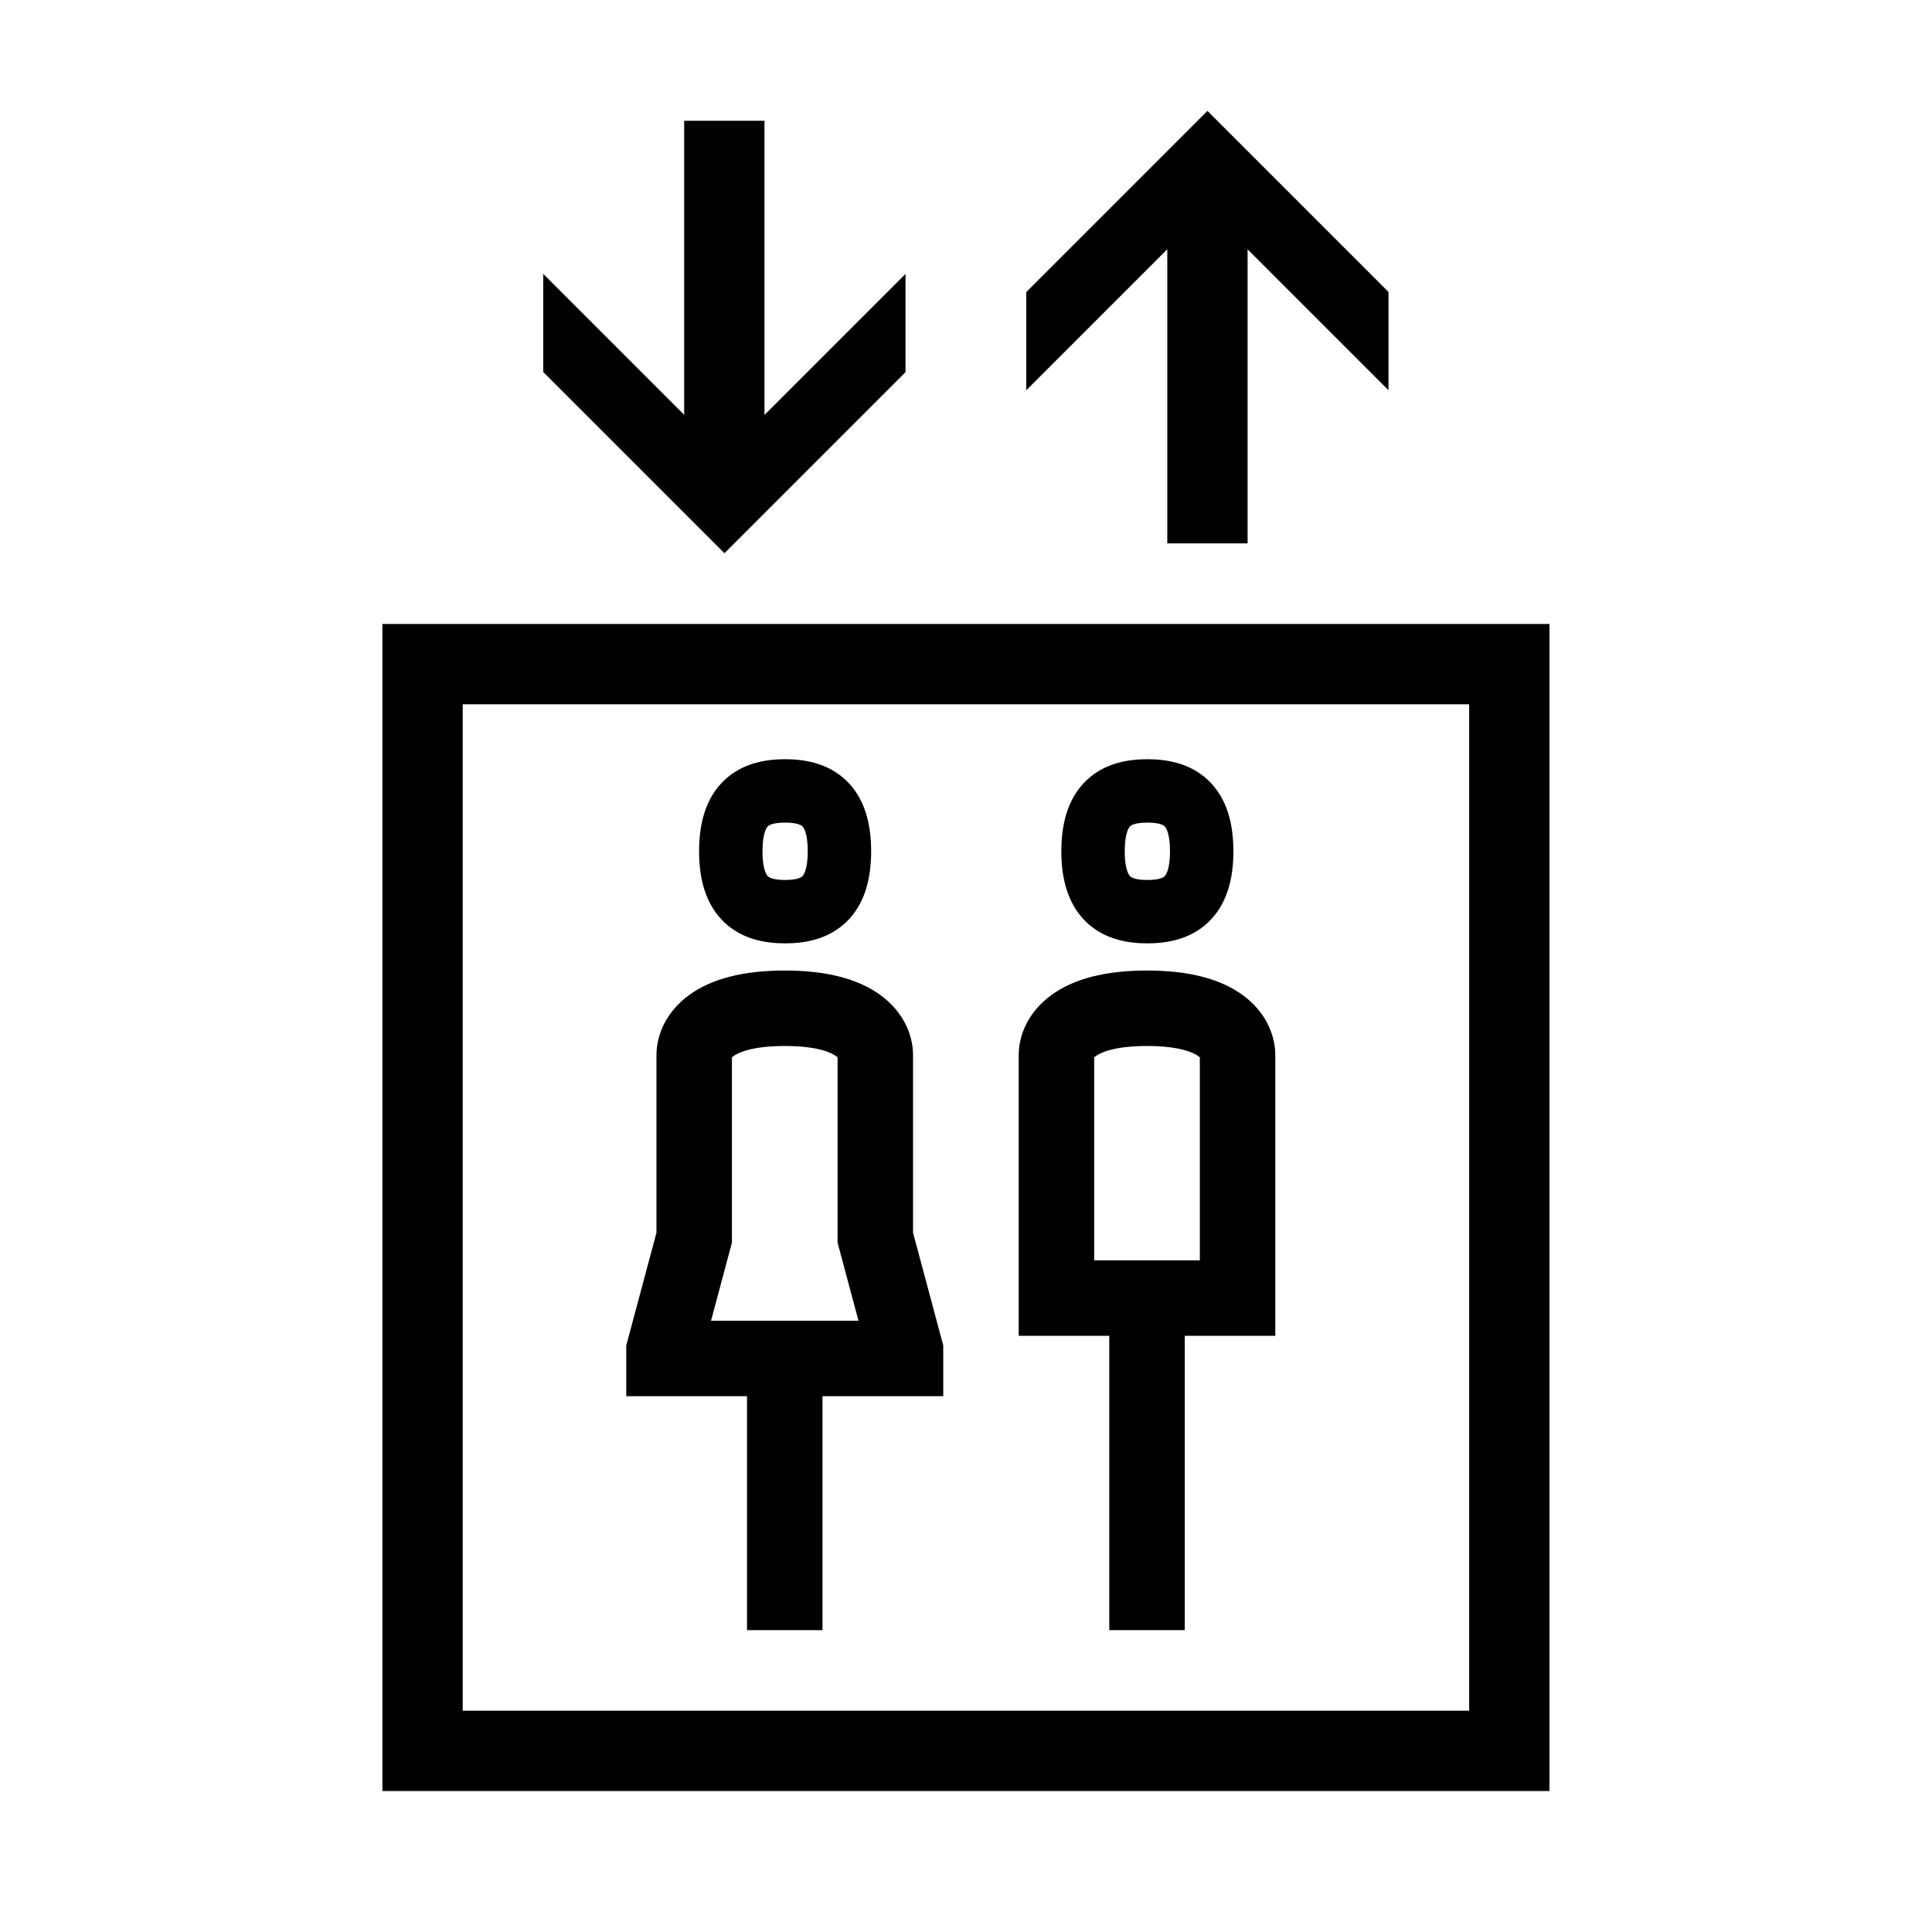 <svg width="48" height="48" viewBox="0 0 32 32" xmlns="http://www.w3.org/2000/svg"><path d="M12.662 6.873L14.998 4.537V6.164L11.999 9.163L8.998 6.162V4.536L11.332 6.87V2H12.662V6.873Z" fill="#000000" class="bmwfcol"/><path d="M17.417 16.479C17.784 16.213 18.306 16.075 18.998 16.075C19.69 16.075 20.213 16.213 20.579 16.479C20.961 16.756 21.123 17.138 21.123 17.478V22.125H19.623V27H18.373V22.125H16.873V17.478C16.873 17.138 17.035 16.756 17.417 16.479ZM18.123 17.514V20.875H19.873V17.514C19.868 17.509 19.859 17.501 19.845 17.491C19.771 17.437 19.544 17.325 18.998 17.325C18.452 17.325 18.225 17.437 18.151 17.491C18.137 17.501 18.128 17.509 18.123 17.514Z" fill="#000000" class="bmwfcol"/><path d="M12.998 16.075C12.306 16.075 11.784 16.213 11.417 16.479C11.035 16.756 10.873 17.138 10.873 17.478L10.873 20.418L10.373 22.284V23.125H12.373V27H13.623V23.125H15.623V22.284L15.123 20.418L15.123 17.478C15.123 17.138 14.961 16.756 14.579 16.479C14.213 16.213 13.69 16.075 12.998 16.075ZM12.123 20.582L12.123 17.514C12.129 17.509 12.137 17.5 12.151 17.491C12.225 17.437 12.452 17.325 12.998 17.325C13.544 17.325 13.771 17.437 13.845 17.491C13.859 17.5 13.867 17.509 13.873 17.514L13.873 20.582L14.219 21.875H11.777L12.123 20.582Z" fill="#000000" class="bmwfcol"/><path d="M6.334 10.335H25.664V29.665H6.334V10.335ZM7.664 11.665V28.335H24.334V11.665H7.664Z" fill="#000000" class="bmwfcol"/><path d="M22.998 6.463L20.664 4.129L20.664 9H19.334L19.334 4.128L16.998 6.464V4.838L19.999 1.837L22.998 4.836V6.463Z" fill="#000000" class="bmwfcol"/><path d="M18.719 13.685C18.706 13.698 18.629 13.78 18.629 14.1C18.629 14.42 18.706 14.502 18.719 14.514C18.736 14.531 18.799 14.575 19.004 14.575C19.209 14.575 19.271 14.531 19.289 14.514C19.302 14.502 19.379 14.42 19.379 14.1C19.379 13.78 19.302 13.698 19.289 13.685C19.271 13.669 19.209 13.625 19.004 13.625C18.799 13.625 18.736 13.669 18.719 13.685ZM17.995 12.925C18.296 12.638 18.684 12.575 19.004 12.575C19.324 12.575 19.712 12.638 20.013 12.925C20.318 13.216 20.429 13.634 20.429 14.1C20.429 14.566 20.318 14.984 20.013 15.275C19.712 15.562 19.324 15.625 19.004 15.625C18.684 15.625 18.296 15.562 17.995 15.275C17.69 14.984 17.579 14.566 17.579 14.1C17.579 13.634 17.69 13.216 17.995 12.925Z" fill="#000000" class="bmwfcol"/><path d="M12.719 13.685C12.706 13.698 12.629 13.78 12.629 14.1C12.629 14.42 12.706 14.502 12.719 14.514C12.736 14.531 12.799 14.575 13.004 14.575C13.209 14.575 13.271 14.531 13.289 14.514C13.302 14.502 13.379 14.42 13.379 14.1C13.379 13.78 13.302 13.698 13.289 13.685C13.271 13.669 13.209 13.625 13.004 13.625C12.799 13.625 12.736 13.669 12.719 13.685ZM11.995 12.925C12.296 12.638 12.684 12.575 13.004 12.575C13.324 12.575 13.711 12.638 14.013 12.925C14.318 13.216 14.429 13.634 14.429 14.1C14.429 14.566 14.318 14.984 14.013 15.275C13.711 15.562 13.324 15.625 13.004 15.625C12.684 15.625 12.296 15.562 11.995 15.275C11.69 14.984 11.579 14.566 11.579 14.1C11.579 13.634 11.69 13.216 11.995 12.925Z" fill="#000000" class="bmwfcol"/><title>lift_lt_48</title></svg>